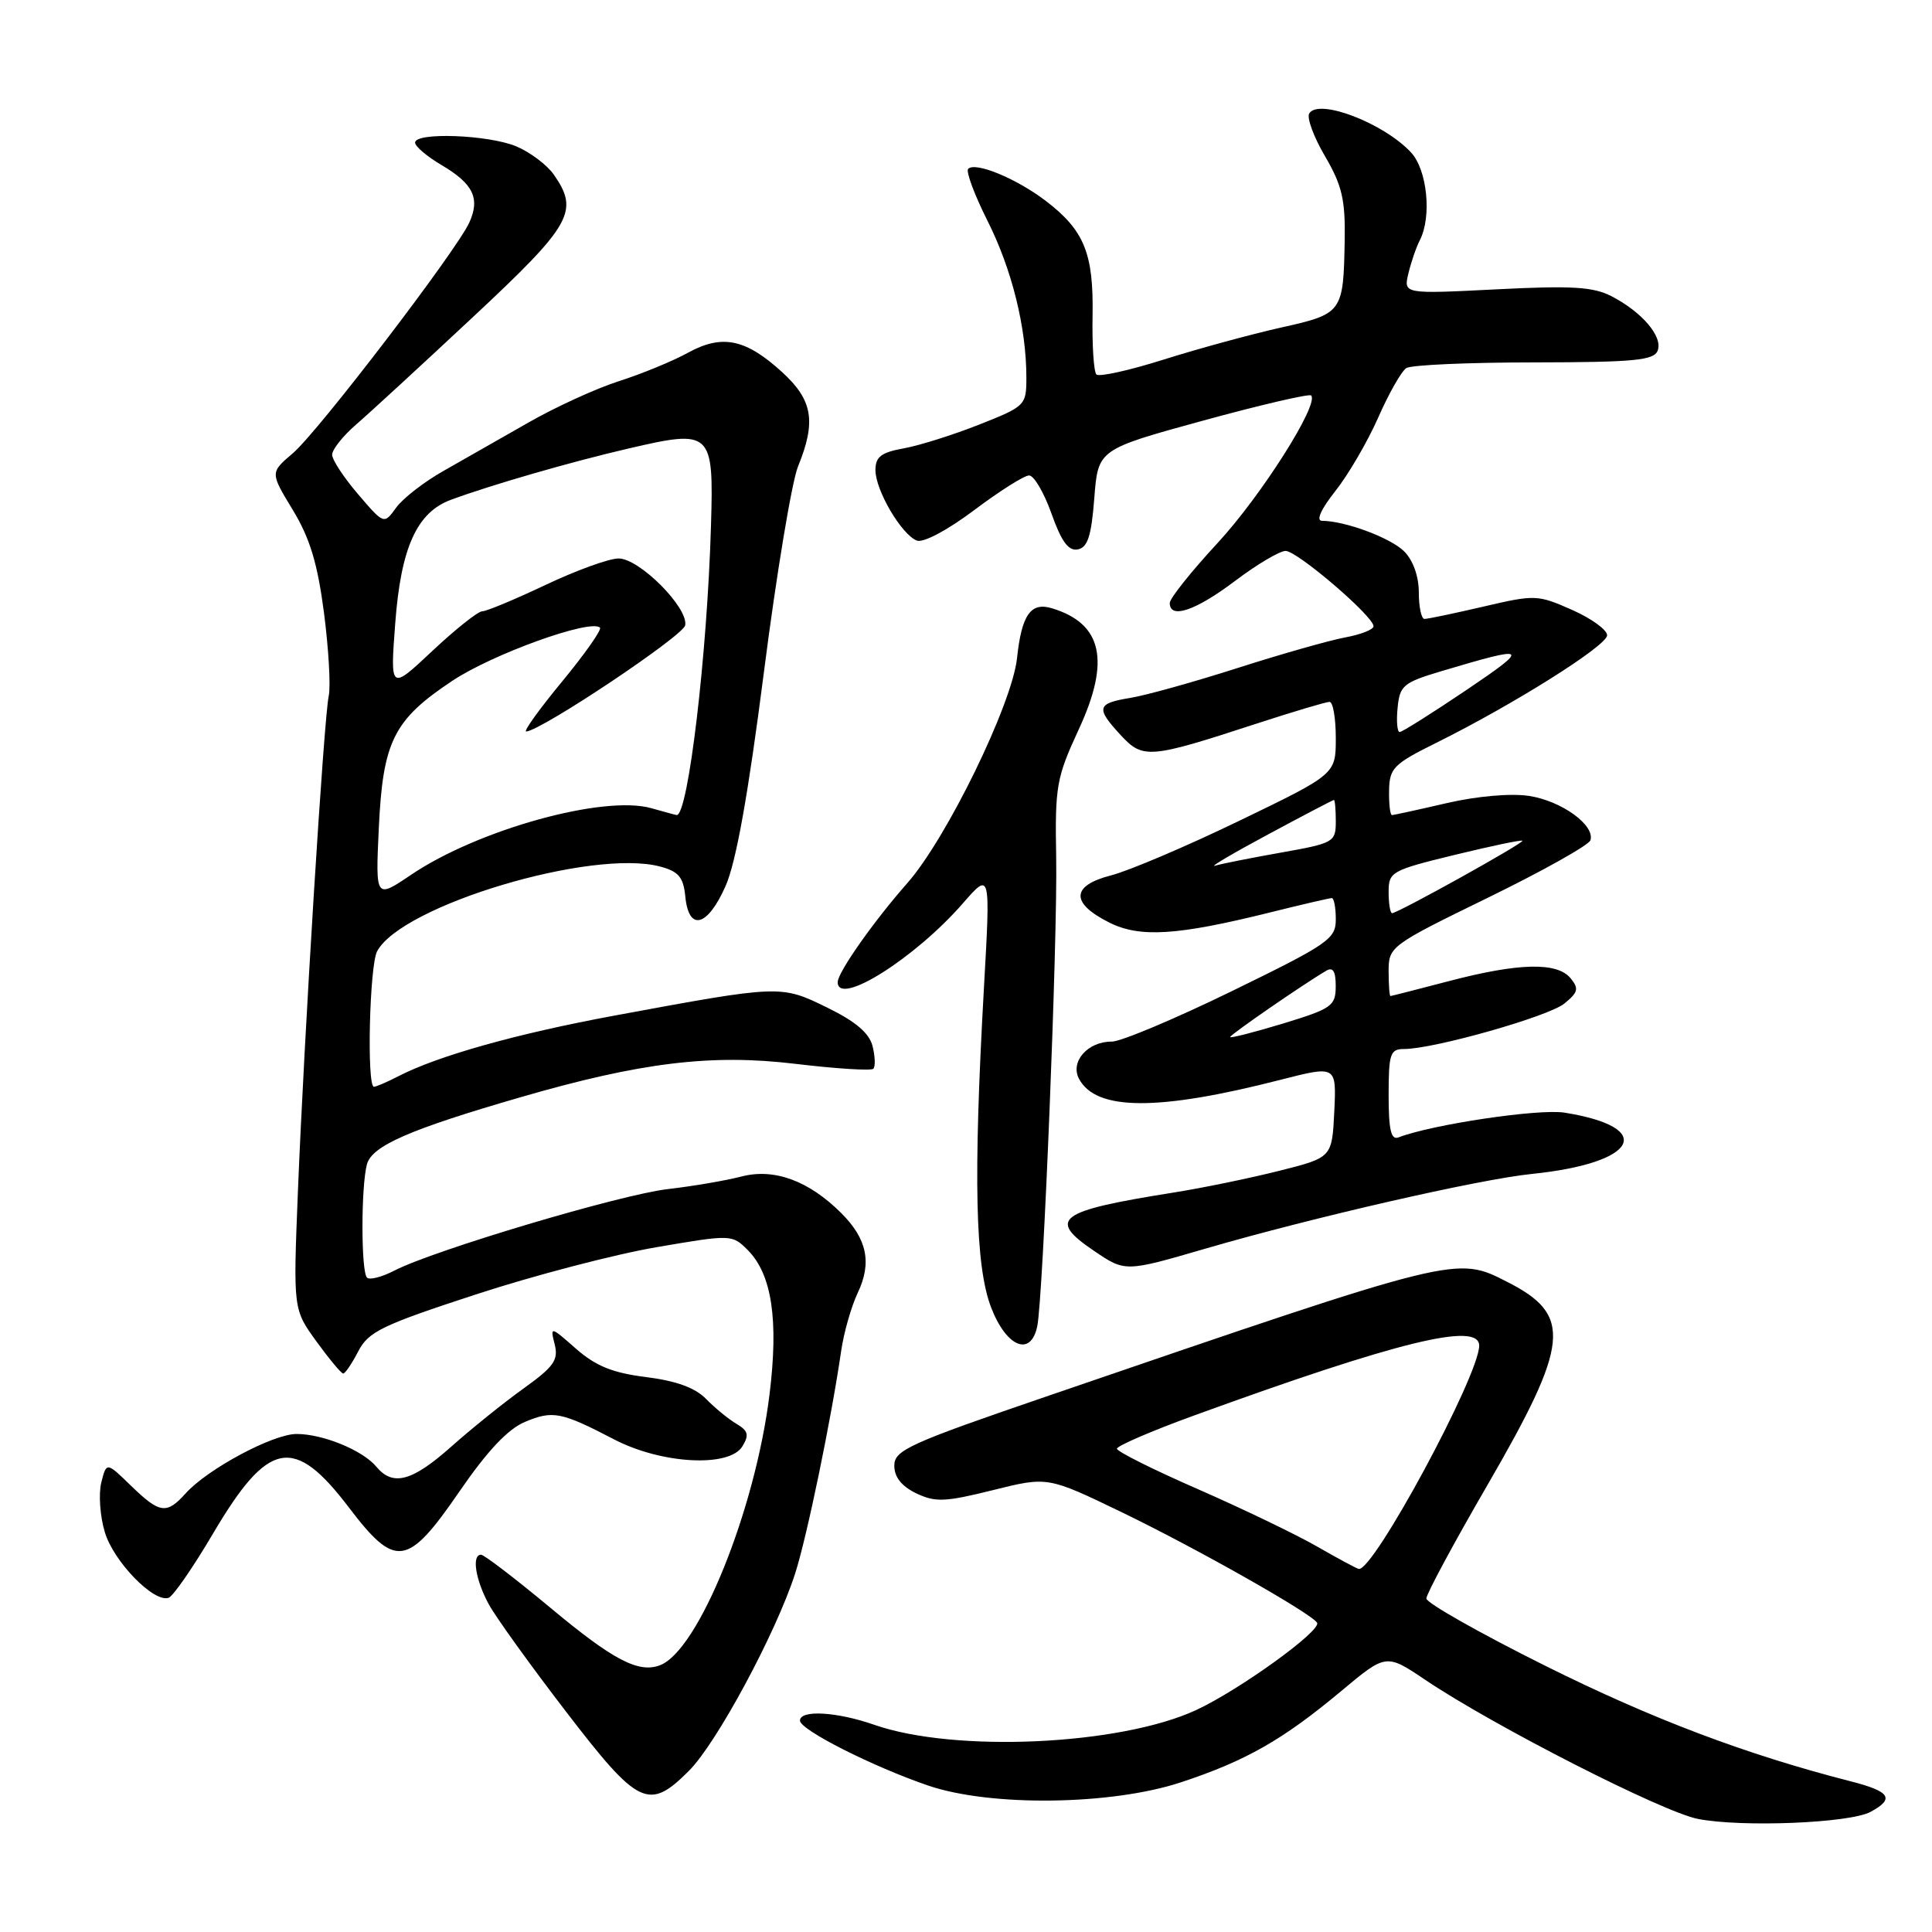 <?xml version="1.0" encoding="UTF-8" standalone="no"?>
<!DOCTYPE svg PUBLIC "-//W3C//DTD SVG 1.1//EN" "http://www.w3.org/Graphics/SVG/1.1/DTD/svg11.dtd" >
<svg xmlns="http://www.w3.org/2000/svg" xmlns:xlink="http://www.w3.org/1999/xlink" version="1.1" viewBox="0 0 256 256">
 <g >
 <path fill="currentColor"
d=" M 247.84 240.09 C 251.10 238.34 250.48 237.38 245.25 236.04 C 231.40 232.50 218.89 227.77 204.75 220.72 C 196.09 216.41 189.00 212.39 189.00 211.81 C 189.00 211.22 192.63 204.47 197.07 196.82 C 207.99 177.97 208.37 174.27 199.78 169.89 C 192.94 166.40 193.41 166.28 139.00 184.92 C 120.42 191.28 118.50 192.15 118.50 194.21 C 118.50 195.72 119.46 196.93 121.40 197.87 C 123.94 199.08 125.22 199.03 131.57 197.45 C 138.82 195.64 138.82 195.64 148.66 200.39 C 158.59 205.19 173.73 213.76 174.52 215.02 C 175.15 216.05 164.23 223.93 158.50 226.59 C 148.43 231.26 126.54 232.27 115.86 228.55 C 110.88 226.81 106.00 226.53 106.00 227.99 C 106.00 229.21 115.63 234.08 123.00 236.60 C 131.28 239.42 147.27 239.21 156.50 236.16 C 165.09 233.32 169.98 230.54 177.71 224.08 C 183.67 219.10 183.67 219.10 188.87 222.60 C 197.94 228.70 220.33 240.12 225.00 241.02 C 230.85 242.15 245.07 241.57 247.84 240.09 Z  M 91.29 234.64 C 94.98 230.95 102.82 216.38 105.36 208.50 C 106.93 203.63 110.16 187.97 111.45 179.06 C 111.80 176.62 112.79 173.14 113.65 171.32 C 115.55 167.33 114.90 164.17 111.48 160.75 C 107.17 156.45 102.60 154.77 98.26 155.89 C 96.19 156.43 91.80 157.18 88.50 157.56 C 82.23 158.28 57.52 165.65 52.28 168.35 C 50.62 169.21 48.97 169.64 48.63 169.29 C 47.83 168.50 47.83 157.24 48.62 154.28 C 49.28 151.83 54.27 149.65 68.97 145.39 C 84.89 140.77 94.26 139.63 105.35 140.96 C 110.76 141.61 115.43 141.90 115.72 141.62 C 116.01 141.33 115.96 139.98 115.62 138.62 C 115.18 136.89 113.38 135.35 109.59 133.50 C 103.45 130.50 103.43 130.50 81.43 134.57 C 68.50 136.96 58.03 139.90 52.80 142.60 C 51.31 143.37 49.85 144.00 49.55 144.00 C 48.58 144.00 48.96 127.94 49.97 126.05 C 53.23 119.96 78.50 112.41 87.50 114.83 C 89.93 115.48 90.56 116.24 90.81 118.82 C 91.27 123.47 93.75 122.81 96.14 117.41 C 97.53 114.28 99.14 105.30 101.21 89.16 C 102.87 76.15 104.92 63.84 105.74 61.81 C 108.17 55.87 107.69 53.02 103.67 49.34 C 98.82 44.90 95.70 44.25 91.16 46.74 C 89.15 47.85 85.03 49.54 82.00 50.51 C 78.97 51.48 73.58 53.95 70.00 56.00 C 66.42 58.05 61.38 60.92 58.80 62.38 C 56.21 63.84 53.37 66.04 52.49 67.27 C 50.88 69.50 50.88 69.50 47.46 65.50 C 45.57 63.30 44.02 60.94 44.01 60.26 C 44.01 59.57 45.43 57.77 47.18 56.26 C 48.94 54.74 55.91 48.33 62.68 42.00 C 75.77 29.78 76.78 27.99 73.37 23.12 C 72.47 21.84 70.24 20.16 68.40 19.39 C 64.70 17.85 55.00 17.49 55.00 18.90 C 55.00 19.40 56.59 20.74 58.52 21.88 C 62.71 24.35 63.64 26.29 62.19 29.48 C 60.48 33.24 42.12 57.25 38.80 60.06 C 35.79 62.62 35.79 62.62 38.79 67.56 C 41.06 71.30 42.07 74.62 42.93 81.20 C 43.55 85.99 43.83 90.94 43.56 92.20 C 42.92 95.10 40.29 137.46 39.47 158.00 C 38.85 173.50 38.85 173.50 41.93 177.75 C 43.63 180.09 45.22 182.00 45.48 182.00 C 45.74 182.00 46.63 180.68 47.47 179.06 C 48.82 176.45 50.61 175.59 62.99 171.54 C 70.68 169.02 81.48 166.20 86.99 165.26 C 96.91 163.56 97.01 163.57 99.07 165.63 C 102.28 168.84 103.19 174.90 101.96 184.82 C 100.06 200.14 92.55 218.70 87.46 220.65 C 84.62 221.74 81.25 219.98 72.92 213.03 C 68.29 209.18 64.16 206.02 63.75 206.01 C 62.47 205.99 63.00 209.35 64.79 212.62 C 65.73 214.33 70.33 220.72 75.00 226.80 C 84.61 239.32 85.96 239.97 91.29 234.64 Z  M 28.23 203.20 C 35.55 190.80 38.93 190.15 46.23 199.75 C 52.41 207.88 53.99 207.65 60.87 197.64 C 64.58 192.24 67.30 189.35 69.58 188.40 C 73.26 186.86 74.36 187.08 81.40 190.74 C 87.68 194.00 96.64 194.48 98.37 191.65 C 99.29 190.14 99.14 189.58 97.56 188.65 C 96.50 188.02 94.69 186.53 93.54 185.35 C 92.12 183.89 89.59 182.97 85.62 182.47 C 81.18 181.92 78.95 181.01 76.33 178.72 C 72.93 175.73 72.89 175.72 73.50 178.14 C 74.02 180.21 73.39 181.10 69.36 183.99 C 66.75 185.86 62.44 189.33 59.78 191.70 C 54.59 196.31 52.06 196.98 49.87 194.35 C 48.07 192.17 42.77 190.00 39.28 190.01 C 36.15 190.02 27.49 194.66 24.60 197.88 C 22.07 200.69 21.18 200.57 17.35 196.86 C 14.11 193.71 14.11 193.71 13.42 196.45 C 13.05 197.95 13.25 200.91 13.89 203.02 C 15.05 206.91 20.36 212.38 22.34 211.72 C 22.93 211.52 25.59 207.69 28.23 203.20 Z  M 137.44 175.75 C 138.22 172.02 140.14 124.55 139.95 113.65 C 139.78 104.16 139.98 103.05 142.94 96.65 C 147.16 87.54 146.07 82.63 139.39 80.60 C 136.58 79.74 135.37 81.47 134.76 87.22 C 134.10 93.32 125.44 111.09 120.24 117.00 C 115.75 122.09 111.00 128.85 111.00 130.14 C 111.00 133.43 121.26 126.97 127.61 119.67 C 131.25 115.50 131.25 115.50 130.37 131.00 C 128.96 156.16 129.22 167.77 131.33 173.25 C 133.36 178.51 136.58 179.83 137.44 175.75 Z  M 159.73 165.45 C 173.91 161.32 195.99 156.26 203.00 155.55 C 217.04 154.11 219.53 149.39 207.30 147.43 C 203.90 146.89 189.78 148.99 185.31 150.71 C 184.32 151.09 184.00 149.73 184.00 145.11 C 184.00 139.63 184.21 139.00 186.04 139.00 C 189.99 139.00 205.15 134.70 207.28 132.98 C 209.12 131.48 209.24 131.00 208.10 129.61 C 206.31 127.46 201.22 127.58 192.00 130.00 C 187.88 131.08 184.39 131.97 184.25 131.98 C 184.11 131.99 184.00 130.51 184.00 128.69 C 184.00 125.43 184.22 125.26 197.18 118.94 C 204.43 115.40 210.53 111.98 210.74 111.34 C 211.37 109.34 206.89 106.11 202.59 105.46 C 200.16 105.10 195.71 105.49 191.68 106.42 C 187.94 107.29 184.68 108.00 184.44 108.00 C 184.20 108.00 184.03 106.54 184.06 104.75 C 184.11 101.78 184.66 101.23 190.31 98.43 C 200.57 93.34 212.90 85.58 212.95 84.19 C 212.98 83.48 210.88 81.95 208.30 80.81 C 203.74 78.79 203.39 78.78 196.55 80.38 C 192.67 81.28 189.16 82.02 188.75 82.01 C 188.34 82.01 188.00 80.43 188.00 78.50 C 188.00 76.37 187.24 74.24 186.06 73.06 C 184.27 71.27 178.23 69.02 175.17 69.01 C 174.35 69.00 175.04 67.47 176.93 65.08 C 178.64 62.93 181.20 58.54 182.62 55.33 C 184.03 52.12 185.71 49.17 186.35 48.77 C 186.98 48.36 194.60 48.02 203.28 48.02 C 216.55 48.00 219.16 47.75 219.65 46.46 C 220.36 44.61 217.60 41.36 213.53 39.25 C 211.10 38.00 208.26 37.83 198.26 38.34 C 185.97 38.96 185.97 38.96 186.62 36.23 C 186.98 34.73 187.66 32.74 188.14 31.82 C 189.74 28.69 189.11 22.50 186.97 20.20 C 183.35 16.31 174.73 13.00 173.48 15.03 C 173.13 15.59 174.07 18.15 175.57 20.70 C 177.82 24.54 178.27 26.46 178.18 31.78 C 178.01 41.44 177.91 41.58 169.71 43.41 C 165.75 44.30 158.77 46.20 154.21 47.64 C 149.65 49.08 145.64 49.97 145.28 49.62 C 144.93 49.26 144.70 45.76 144.77 41.84 C 144.92 33.58 143.67 30.51 138.56 26.61 C 134.67 23.65 129.25 21.41 128.29 22.37 C 127.96 22.71 129.11 25.79 130.84 29.24 C 134.08 35.67 136.00 43.40 136.00 50.03 C 136.00 53.71 135.87 53.84 129.75 56.26 C 126.31 57.62 121.81 59.04 119.75 59.41 C 116.75 59.95 116.00 60.53 116.00 62.30 C 116.01 64.98 119.46 70.85 121.49 71.63 C 122.34 71.96 125.55 70.25 129.08 67.60 C 132.44 65.07 135.72 63.00 136.36 63.00 C 137.01 63.00 138.34 65.28 139.33 68.06 C 140.64 71.76 141.58 73.04 142.81 72.80 C 144.12 72.55 144.61 71.04 145.00 66.01 C 145.50 59.55 145.50 59.55 159.39 55.74 C 167.02 53.65 173.48 52.15 173.73 52.40 C 174.85 53.51 167.10 65.73 161.32 71.97 C 157.85 75.72 155.00 79.29 155.00 79.90 C 155.00 82.08 158.41 80.93 163.62 77.00 C 166.53 74.80 169.56 73.00 170.35 73.00 C 171.89 73.00 182.00 81.66 182.00 82.98 C 182.00 83.42 180.31 84.08 178.25 84.46 C 176.19 84.84 169.78 86.66 164.00 88.51 C 158.22 90.36 151.81 92.15 149.75 92.48 C 145.32 93.20 145.17 93.81 148.52 97.43 C 151.45 100.59 152.32 100.52 166.42 95.91 C 171.33 94.31 175.72 93.00 176.17 93.00 C 176.63 93.00 177.00 95.16 177.00 97.79 C 177.00 102.58 177.00 102.58 164.25 108.74 C 157.24 112.13 149.56 115.40 147.19 116.00 C 141.91 117.36 141.84 119.67 147.00 122.25 C 151.04 124.27 155.98 123.96 168.22 120.92 C 172.47 119.86 176.18 119.00 176.47 119.00 C 176.76 119.00 177.00 120.26 177.00 121.81 C 177.00 124.42 176.06 125.07 163.25 131.32 C 155.69 135.01 148.52 138.02 147.32 138.02 C 144.13 137.99 141.76 140.69 142.98 142.96 C 145.25 147.20 153.44 147.24 169.63 143.09 C 177.09 141.18 177.09 141.18 176.80 147.28 C 176.50 153.38 176.50 153.38 169.50 155.14 C 165.65 156.11 159.35 157.41 155.50 158.02 C 140.15 160.46 138.71 161.51 144.97 165.75 C 149.10 168.55 149.09 168.55 159.73 165.45 Z  M 174.50 204.91 C 171.75 203.33 164.66 199.92 158.75 197.33 C 152.84 194.75 148.00 192.33 148.00 191.96 C 148.00 191.59 152.61 189.60 158.25 187.55 C 185.25 177.73 196.00 175.10 196.00 178.31 C 196.00 182.25 181.96 208.28 180.04 207.89 C 179.74 207.83 177.25 206.49 174.50 204.91 Z  M 50.19 109.80 C 50.73 98.24 52.13 95.41 59.89 90.24 C 65.21 86.68 78.30 81.96 79.50 83.17 C 79.76 83.43 77.50 86.65 74.47 90.32 C 71.44 93.99 69.30 96.97 69.73 96.93 C 71.83 96.75 90.52 84.26 90.79 82.86 C 91.24 80.54 84.73 74.00 81.97 74.00 C 80.70 74.00 76.35 75.58 72.30 77.50 C 68.24 79.42 64.46 81.00 63.90 81.00 C 63.34 81.00 60.37 83.36 57.29 86.25 C 51.70 91.50 51.70 91.50 52.37 82.59 C 53.12 72.57 55.23 67.89 59.76 66.22 C 65.17 64.23 75.64 61.20 83.32 59.42 C 94.29 56.87 94.58 57.13 94.21 69.62 C 93.72 86.68 91.19 108.00 89.67 108.00 C 89.57 108.00 88.07 107.59 86.34 107.10 C 80.05 105.29 63.36 109.91 54.46 115.92 C 49.76 119.10 49.76 119.10 50.19 109.80 Z  M 163.00 137.41 C 163.00 137.10 172.77 130.36 175.75 128.62 C 176.63 128.10 177.00 128.72 176.99 130.69 C 176.98 133.30 176.47 133.65 169.99 135.63 C 166.15 136.79 163.00 137.60 163.00 137.41 Z  M 184.00 118.20 C 184.00 115.52 184.35 115.33 192.74 113.28 C 197.55 112.11 201.60 111.26 201.73 111.40 C 202.01 111.67 185.22 121.00 184.46 121.00 C 184.21 121.00 184.00 119.74 184.00 118.20 Z  M 168.00 110.58 C 172.68 108.06 176.61 106.01 176.75 106.00 C 176.89 106.00 177.00 107.28 177.00 108.84 C 177.00 111.58 176.74 111.73 169.75 112.97 C 165.76 113.68 161.82 114.46 161.00 114.71 C 160.18 114.95 163.32 113.09 168.00 110.58 Z  M 185.19 93.79 C 185.47 90.83 185.95 90.44 191.00 88.93 C 202.60 85.47 202.85 85.66 194.28 91.45 C 189.75 94.50 185.79 97.00 185.46 97.00 C 185.14 97.00 185.01 95.55 185.19 93.79 Z "/>
</g>
</svg>